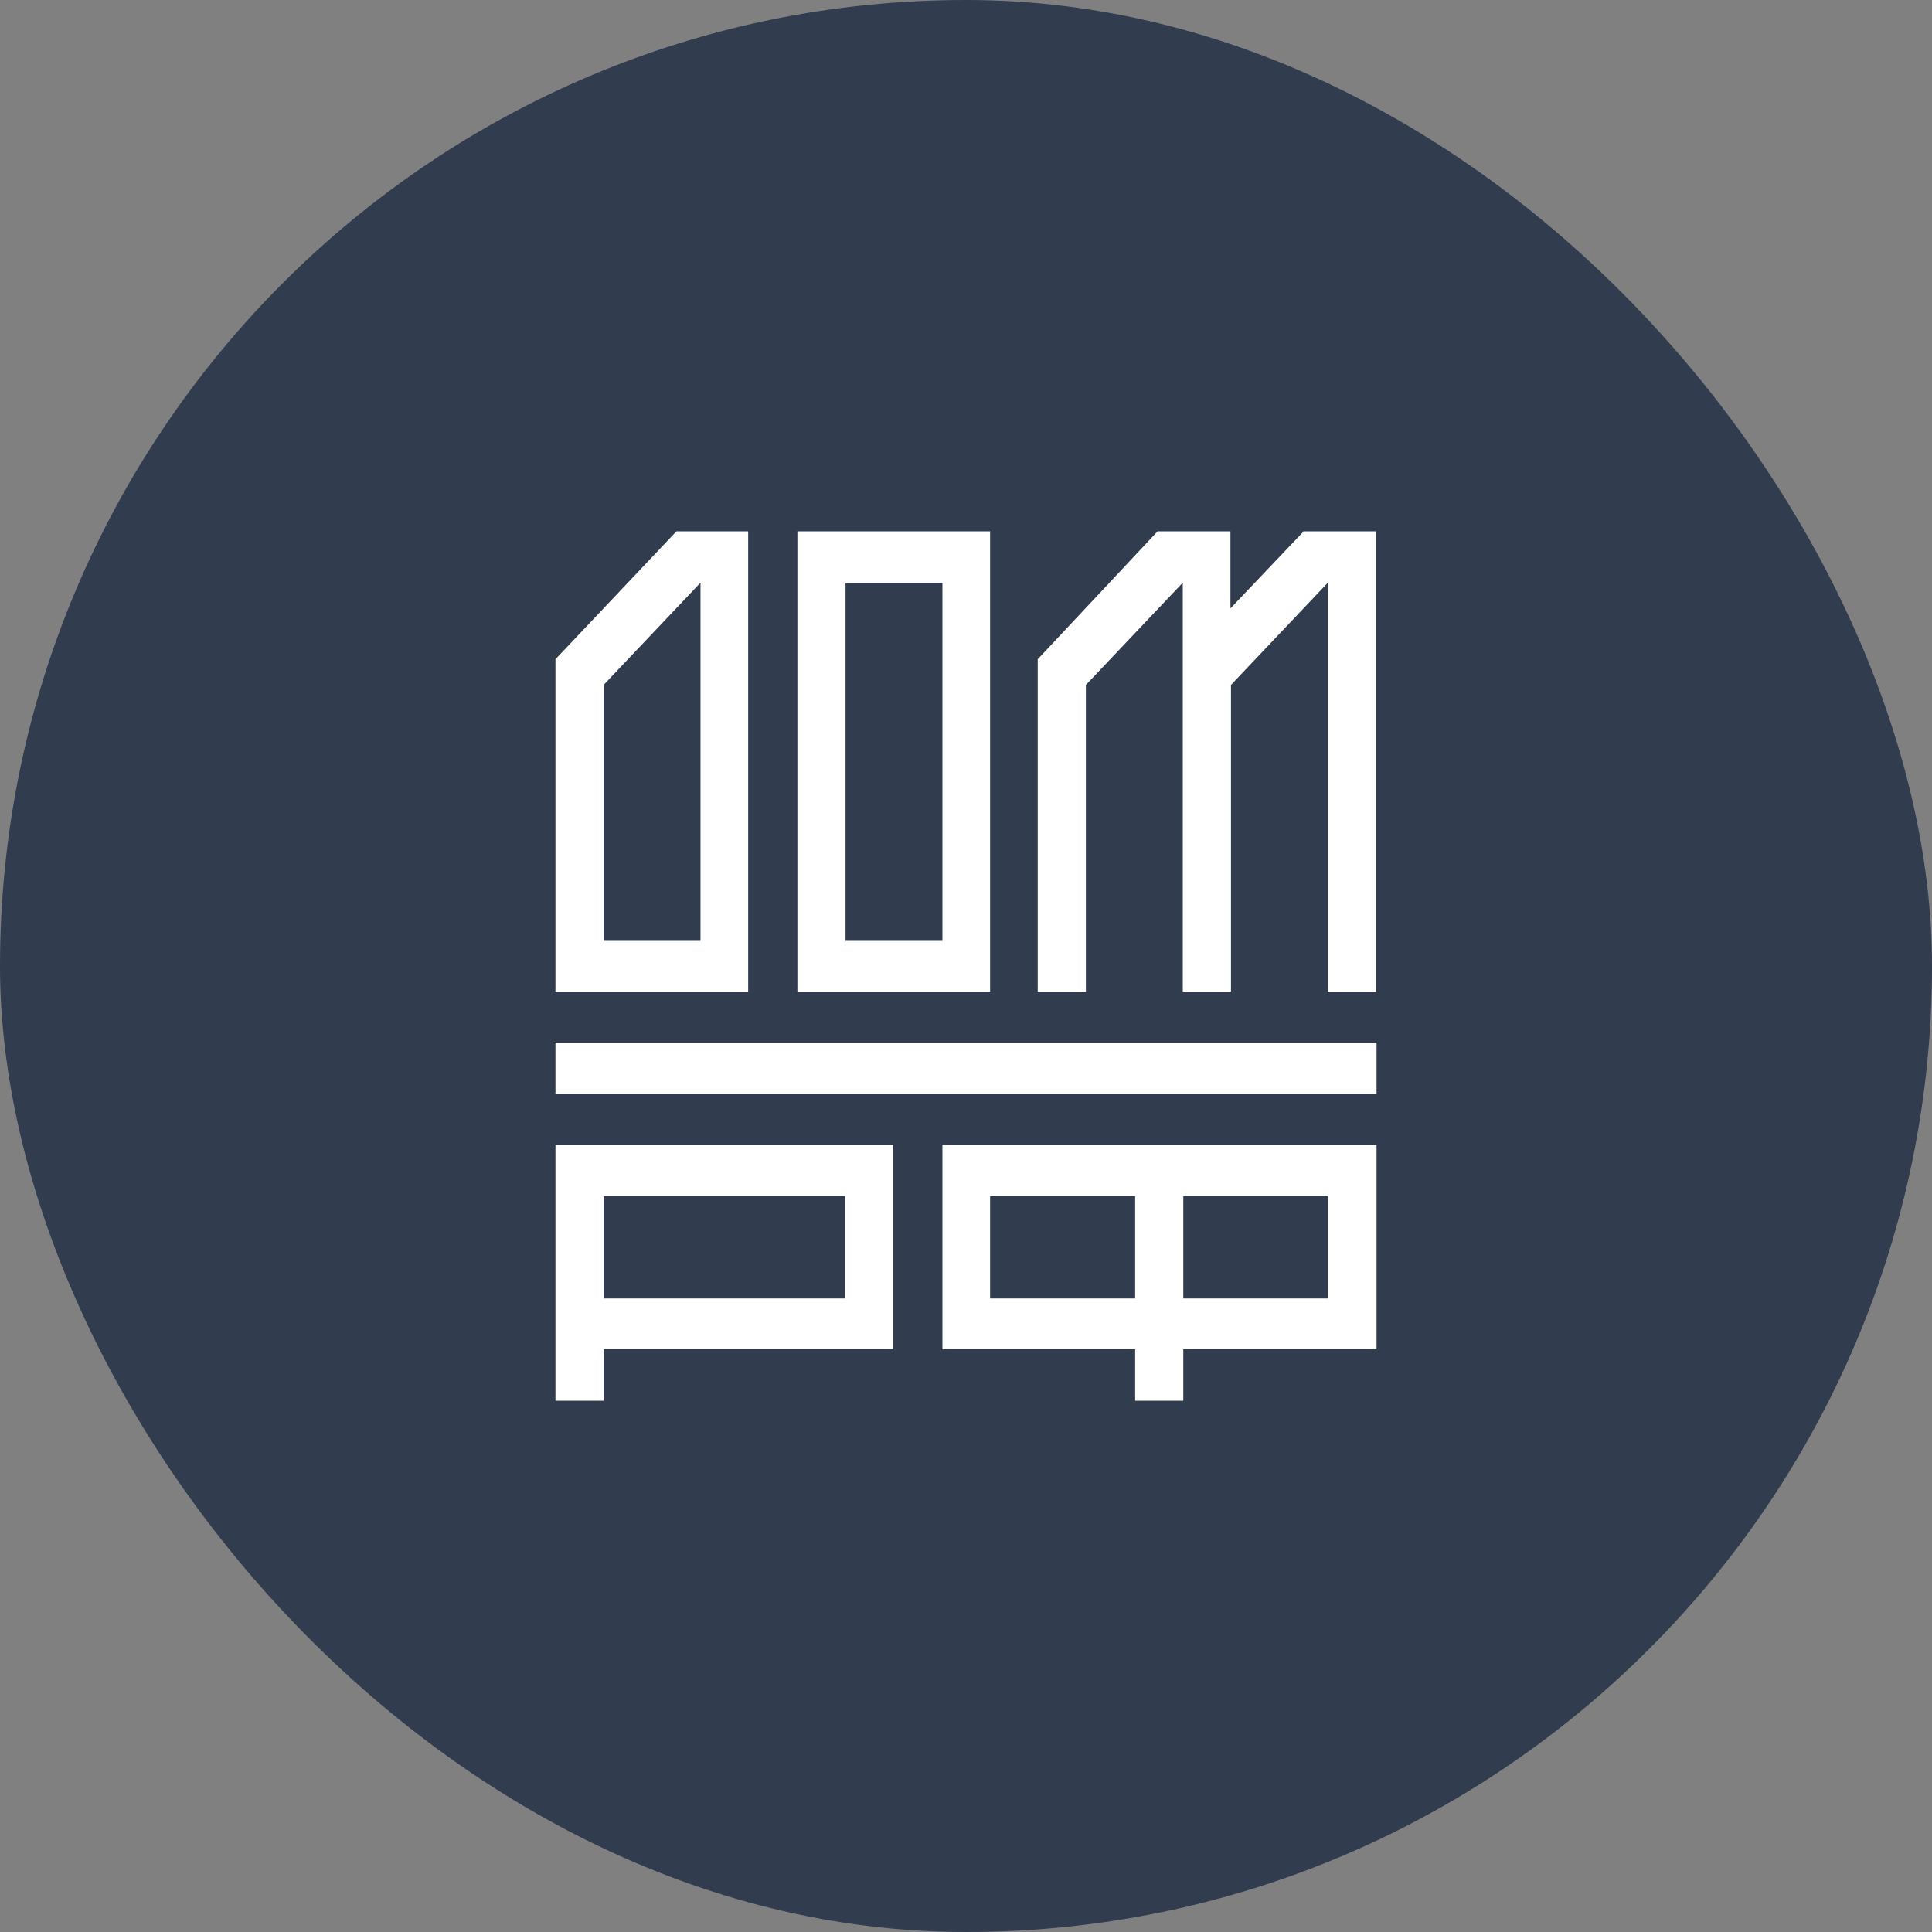 <svg width="40" height="40" viewBox="0 0 40 40" fill="none" xmlns="http://www.w3.org/2000/svg">
<rect x="0" y="0" width="40" height="40" fill="#808080" stroke="none"/>
<rect width="40" height="40" rx="20" fill="#313C4F"/>
<g clip-path="url(#clip0_4181_45093)">
<path d="M17.506 26.883H12.497V24.766H17.495V26.883H17.506ZM18.515 23.702H11.5V29H12.497V27.936H18.493V23.702H18.515ZM12.497 14.181L14.503 12.064V19.479H12.497V14.181ZM11.5 20.532H15.49V11H14.005L11.5 13.649V20.532ZM17.506 12.064H19.512V19.479H17.506V12.064ZM16.509 20.532H20.499V11H16.509V20.532ZM27.492 20.532H28.489V11H26.982V11.011L25.475 12.596V11H23.967L21.485 13.649V20.532H22.482V14.181L24.488 12.064V20.532H25.486V14.181L27.492 12.064V20.532ZM11.5 22.649H28.5V21.585H11.5V22.649ZM24.499 24.766H27.492V26.883H24.499V24.766ZM23.502 26.883H20.499V24.766H23.502V26.883ZM24.499 27.936H28.5V23.702H19.512V27.936H23.502V29H24.499V27.936Z" fill="white"/>
</g>
<defs>
<clipPath id="clip0_4181_45093">
<rect width="18" height="18" fill="white" transform="translate(11 11)"/>
</clipPath>
</defs>
</svg>

